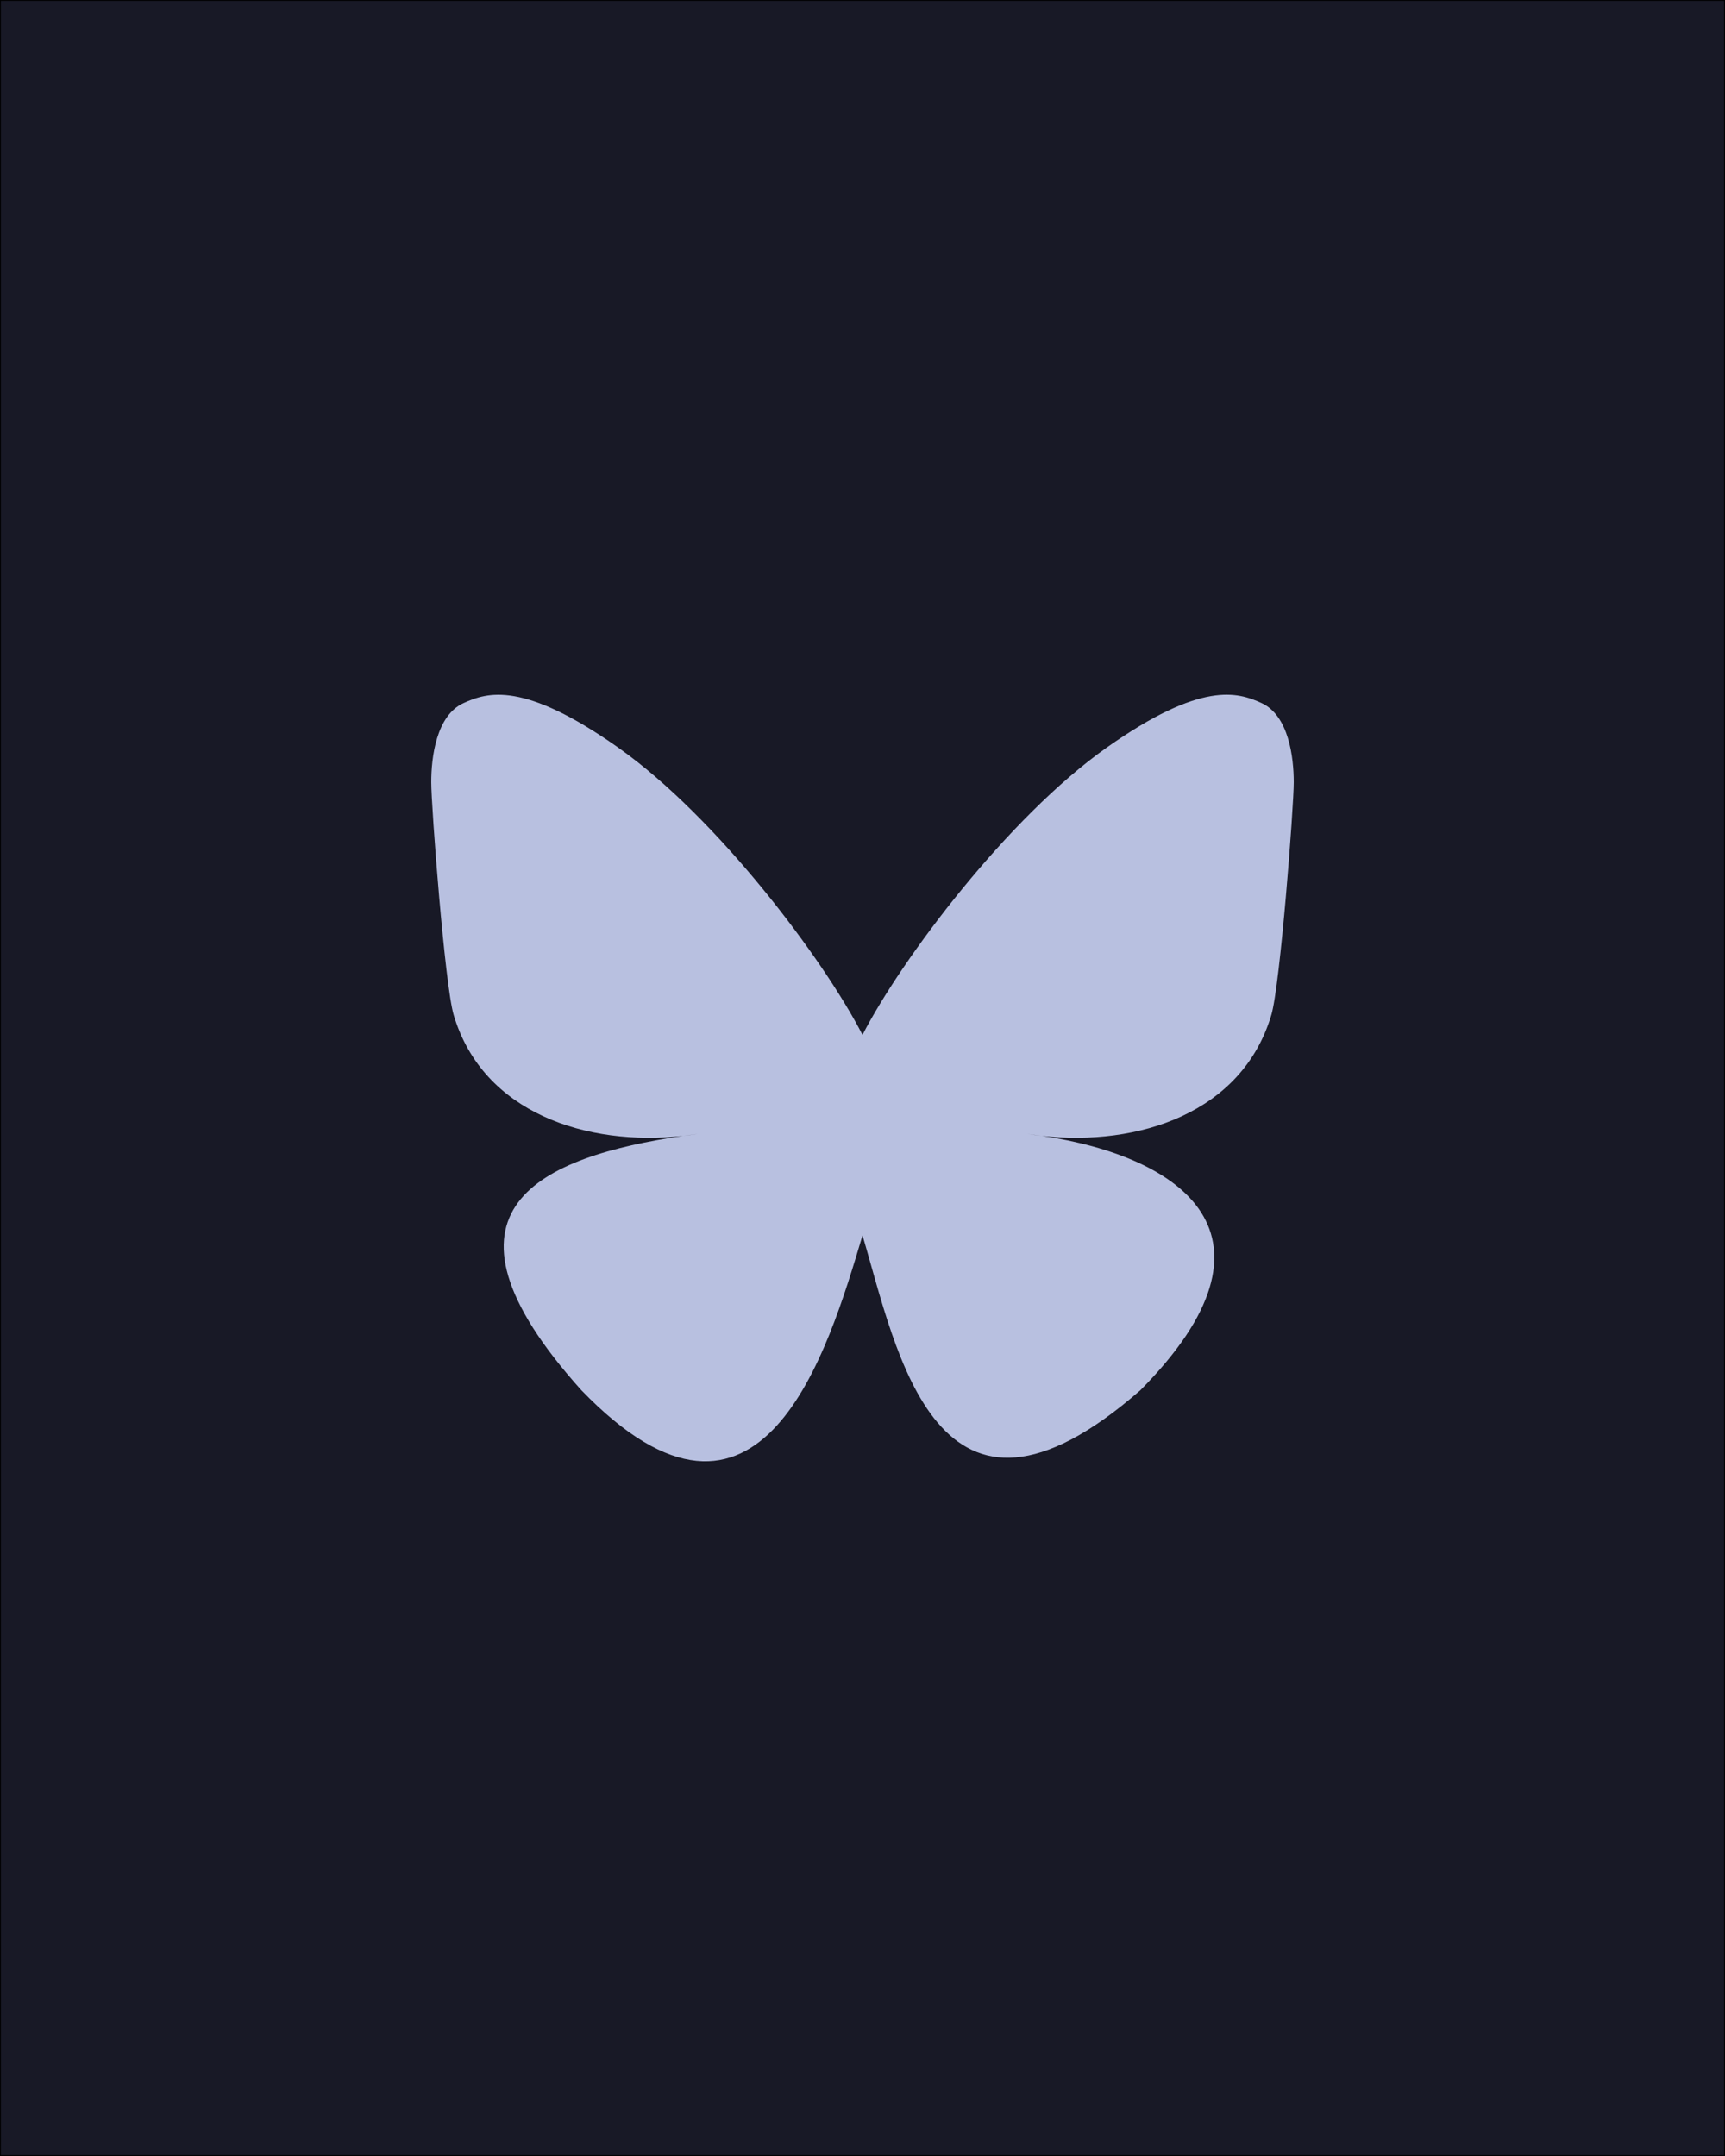 <?xml version="1.0" encoding="UTF-8"?><svg xmlns="http://www.w3.org/2000/svg" viewBox="0 0 2000 2500"><g id="Layer_1"><rect x=".5" y=".5" width="1999" height="2499" fill="#181926" stroke-width="0"/><path d="M1999,1v2498H1V1h1998M2000,0H0v2500h2000V0h0Z" fill="#000" stroke-width="0"/></g><g id="Layer_10"><path d="M1000,1199.981c-45.292-88.083-168.583-252.208-283.25-333.125-109.833-77.542-151.708-64.125-179.167-51.667-31.792,14.292-37.583,63.125-37.583,91.792,0,28.75,15.75,235.417,26,269.958,33.958,114,154.708,152.5,265.958,140.167,5.667-.833,11.431-1.611,17.292-2.333-5.75.917-11.514,1.694-17.292,2.333-163,24.167-307.792,83.542-117.917,294.917,208.875,216.25,286.25-46.375,325.958-179.5,39.708,133.125,85.417,386.292,322.208,179.5,177.792-179.5,48.833-270.75-114.167-294.917-5.781-.644-11.547-1.422-17.292-2.333,5.833.722,11.597,1.5,17.292,2.333,111.25,12.375,232-26.167,265.958-140.167,10.25-34.5,26-241.25,26-269.917,0-28.75-5.792-77.542-37.583-91.917-27.458-12.417-69.333-25.833-179.167,51.667-114.667,81.042-237.958,245.167-283.25,333.208" fill="#b8c0e0" stroke-width="0"/></g></svg>